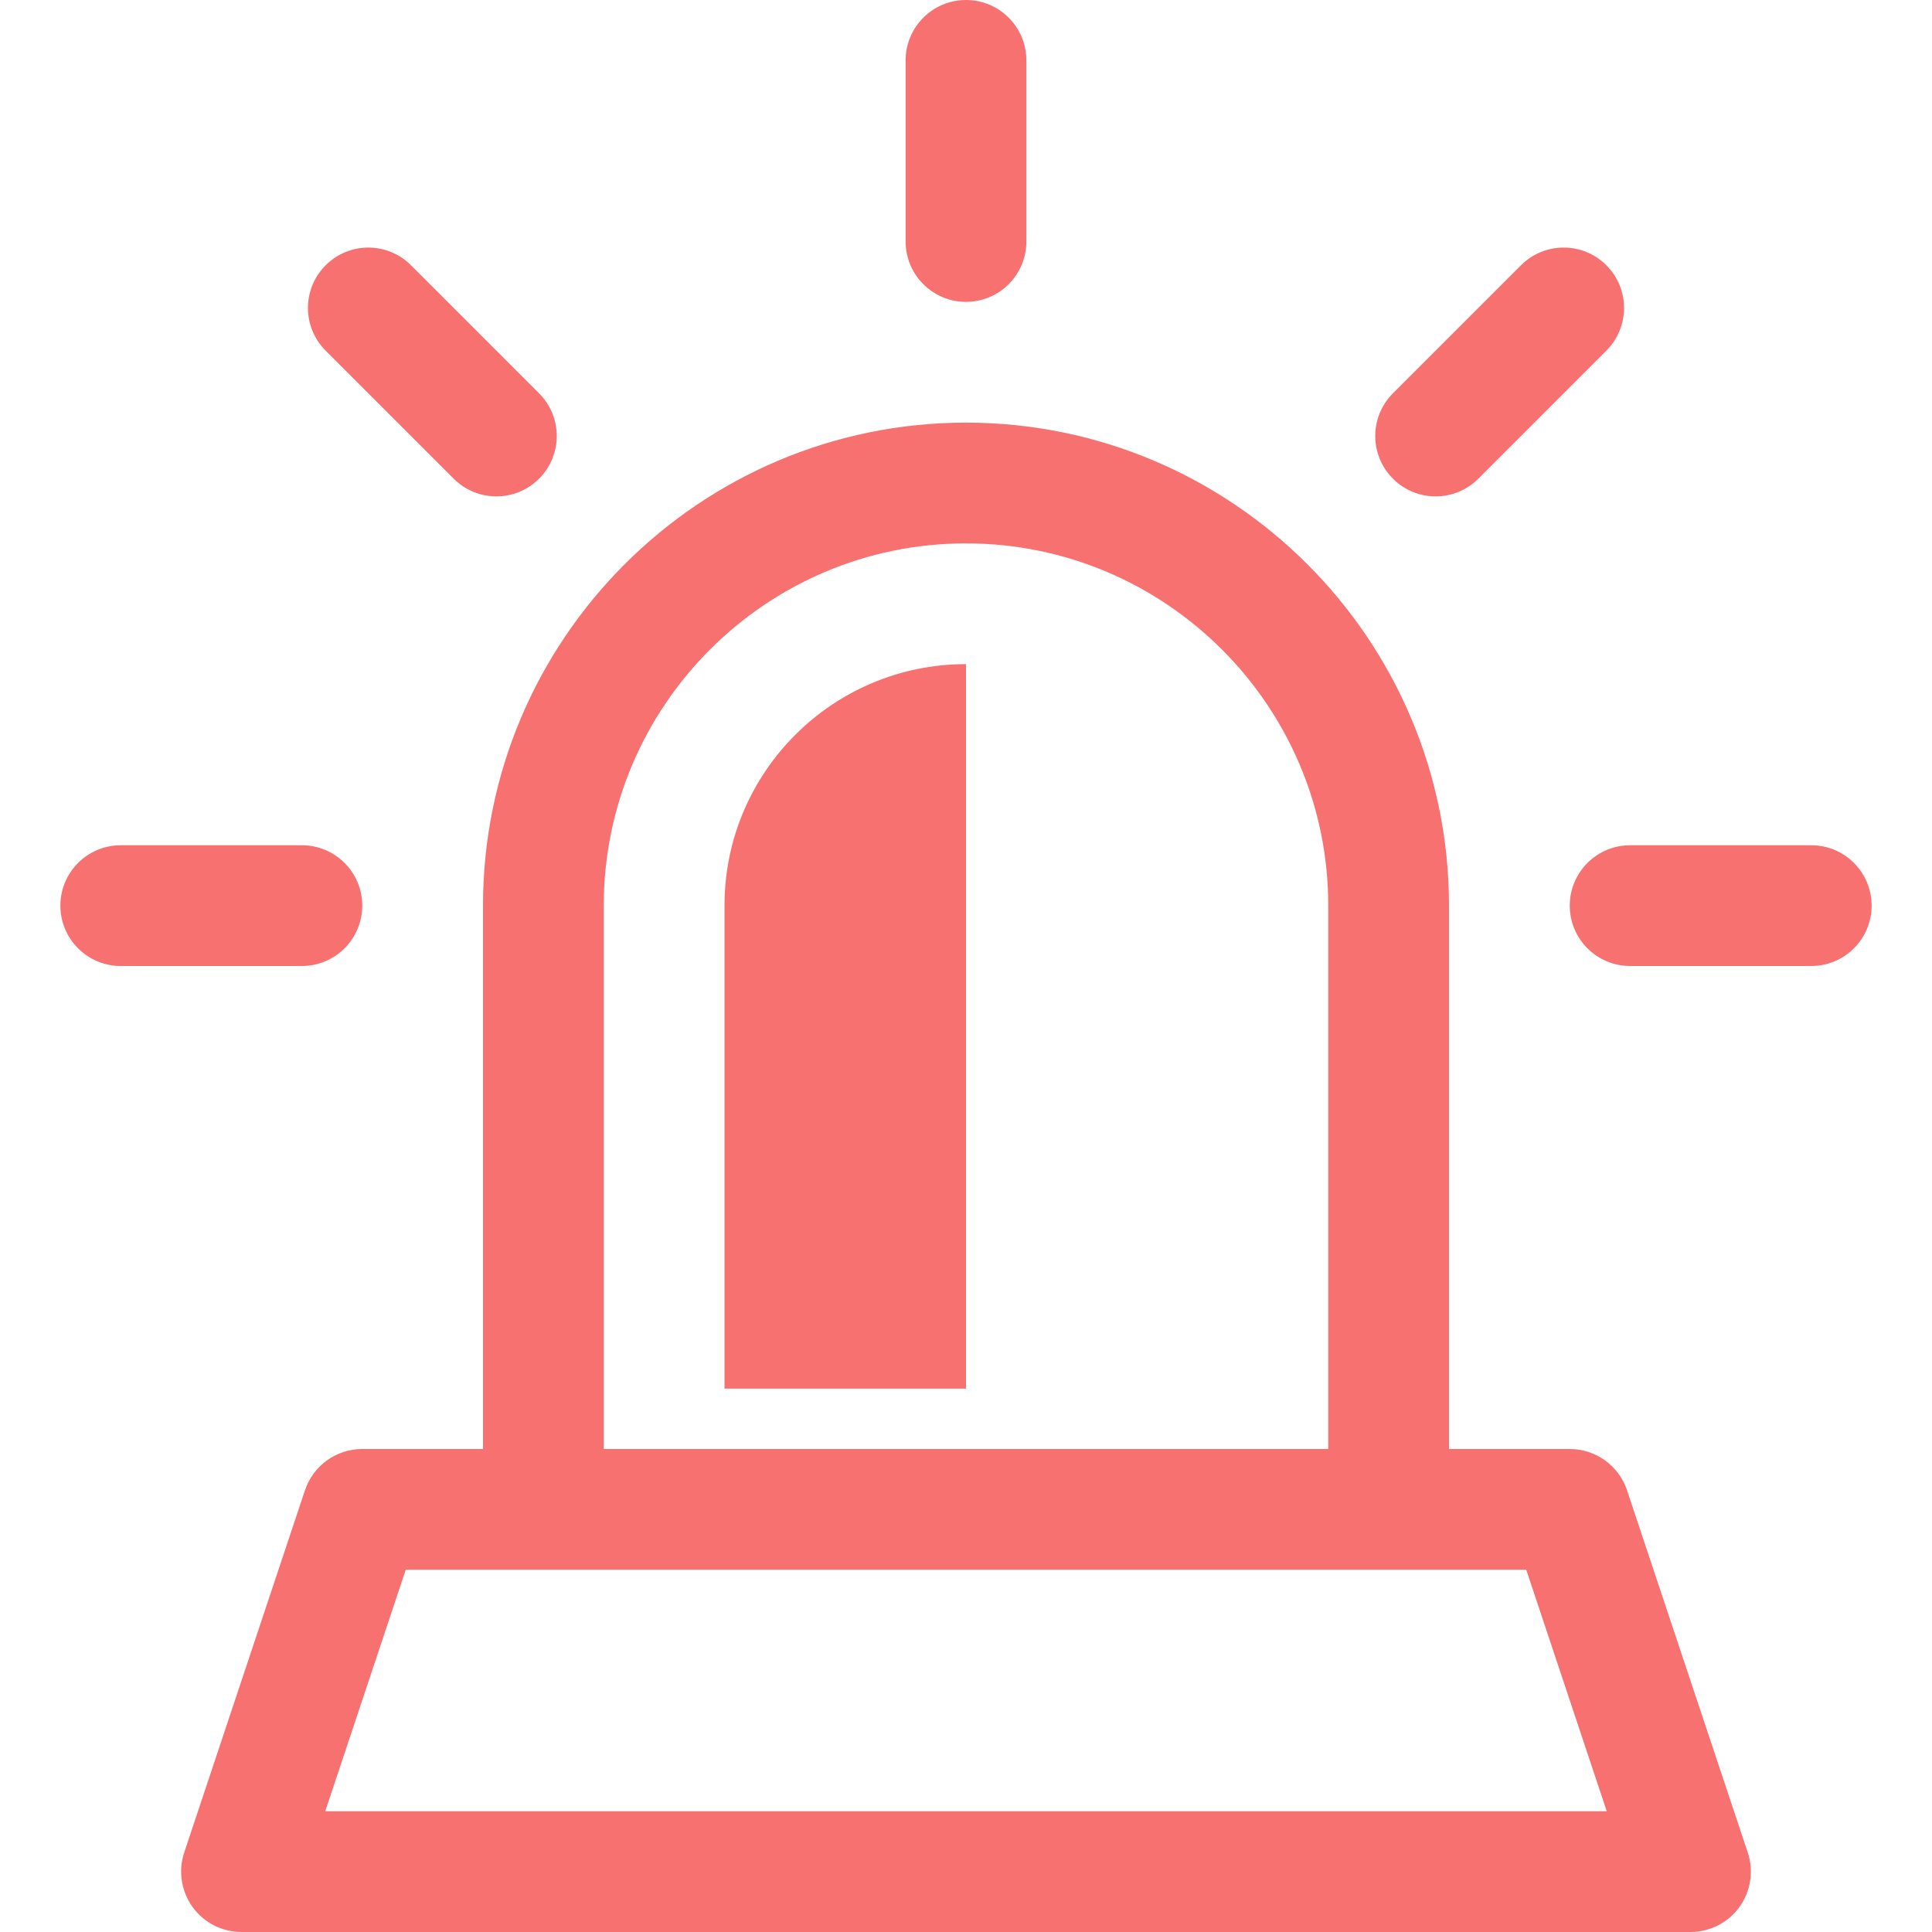 <svg width="100" height="100" viewBox="0 0 100 100" fill="none" xmlns="http://www.w3.org/2000/svg">
<path d="M84.215 77.136C83.789 75.861 82.596 75 81.25 75H75V46.875C75 33.09 63.785 21.875 50 21.875C36.215 21.875 25 33.09 25 46.875V75H18.75C17.404 75 16.211 75.861 15.785 77.136L9.535 95.886C9.218 96.838 9.378 97.888 9.965 98.703C10.553 99.518 11.496 100 12.5 100H87.5C88.504 100 89.447 99.518 90.034 98.703C90.622 97.888 90.782 96.838 90.465 95.886L84.215 77.136ZM31.25 46.875C31.25 36.535 39.661 28.125 50 28.125C60.339 28.125 68.75 36.536 68.75 46.875V75H31.25V46.875ZM16.835 93.75L21.002 81.25H28.125H71.875H78.998L83.165 93.75H16.835Z" fill="#f87171"/>
<path d="M50 15.625C51.726 15.625 53.125 14.226 53.125 12.5V3.125C53.125 1.399 51.726 0 50 0C48.274 0 46.875 1.399 46.875 3.125V12.5C46.875 14.226 48.274 15.625 50 15.625Z" fill="#f87171"/>
<path d="M93.75 43.75H84.375C82.649 43.75 81.25 45.149 81.25 46.875C81.25 48.601 82.649 50 84.375 50H93.75C95.476 50 96.875 48.601 96.875 46.875C96.875 45.149 95.476 43.75 93.75 43.75Z" fill="#f87171"/>
<path d="M18.75 46.875C18.75 45.149 17.351 43.75 15.625 43.75H6.25C4.524 43.75 3.125 45.149 3.125 46.875C3.125 48.601 4.524 50 6.25 50H15.625C17.351 50 18.75 48.601 18.75 46.875Z" fill="#f87171"/>
<path d="M74.307 25.693C75.107 25.693 75.906 25.387 76.517 24.777L83.145 18.149C84.366 16.928 84.366 14.95 83.145 13.73C81.925 12.509 79.947 12.509 78.726 13.73L72.098 20.358C70.877 21.579 70.877 23.556 72.098 24.777C72.708 25.387 73.508 25.693 74.307 25.693Z" fill="#f87171"/>
<path d="M23.483 24.777C24.094 25.387 24.893 25.693 25.693 25.693C26.492 25.693 27.292 25.387 27.902 24.777C29.123 23.556 29.123 21.579 27.902 20.358L21.274 13.73C20.053 12.509 18.076 12.509 16.855 13.73C15.634 14.95 15.634 16.928 16.855 18.149L23.483 24.777Z" fill="#f87171"/>
<path d="M37.5 46.875V71.875H50V34.375C43.096 34.375 37.5 39.971 37.5 46.875Z" fill="#f87171"/>
</svg>
